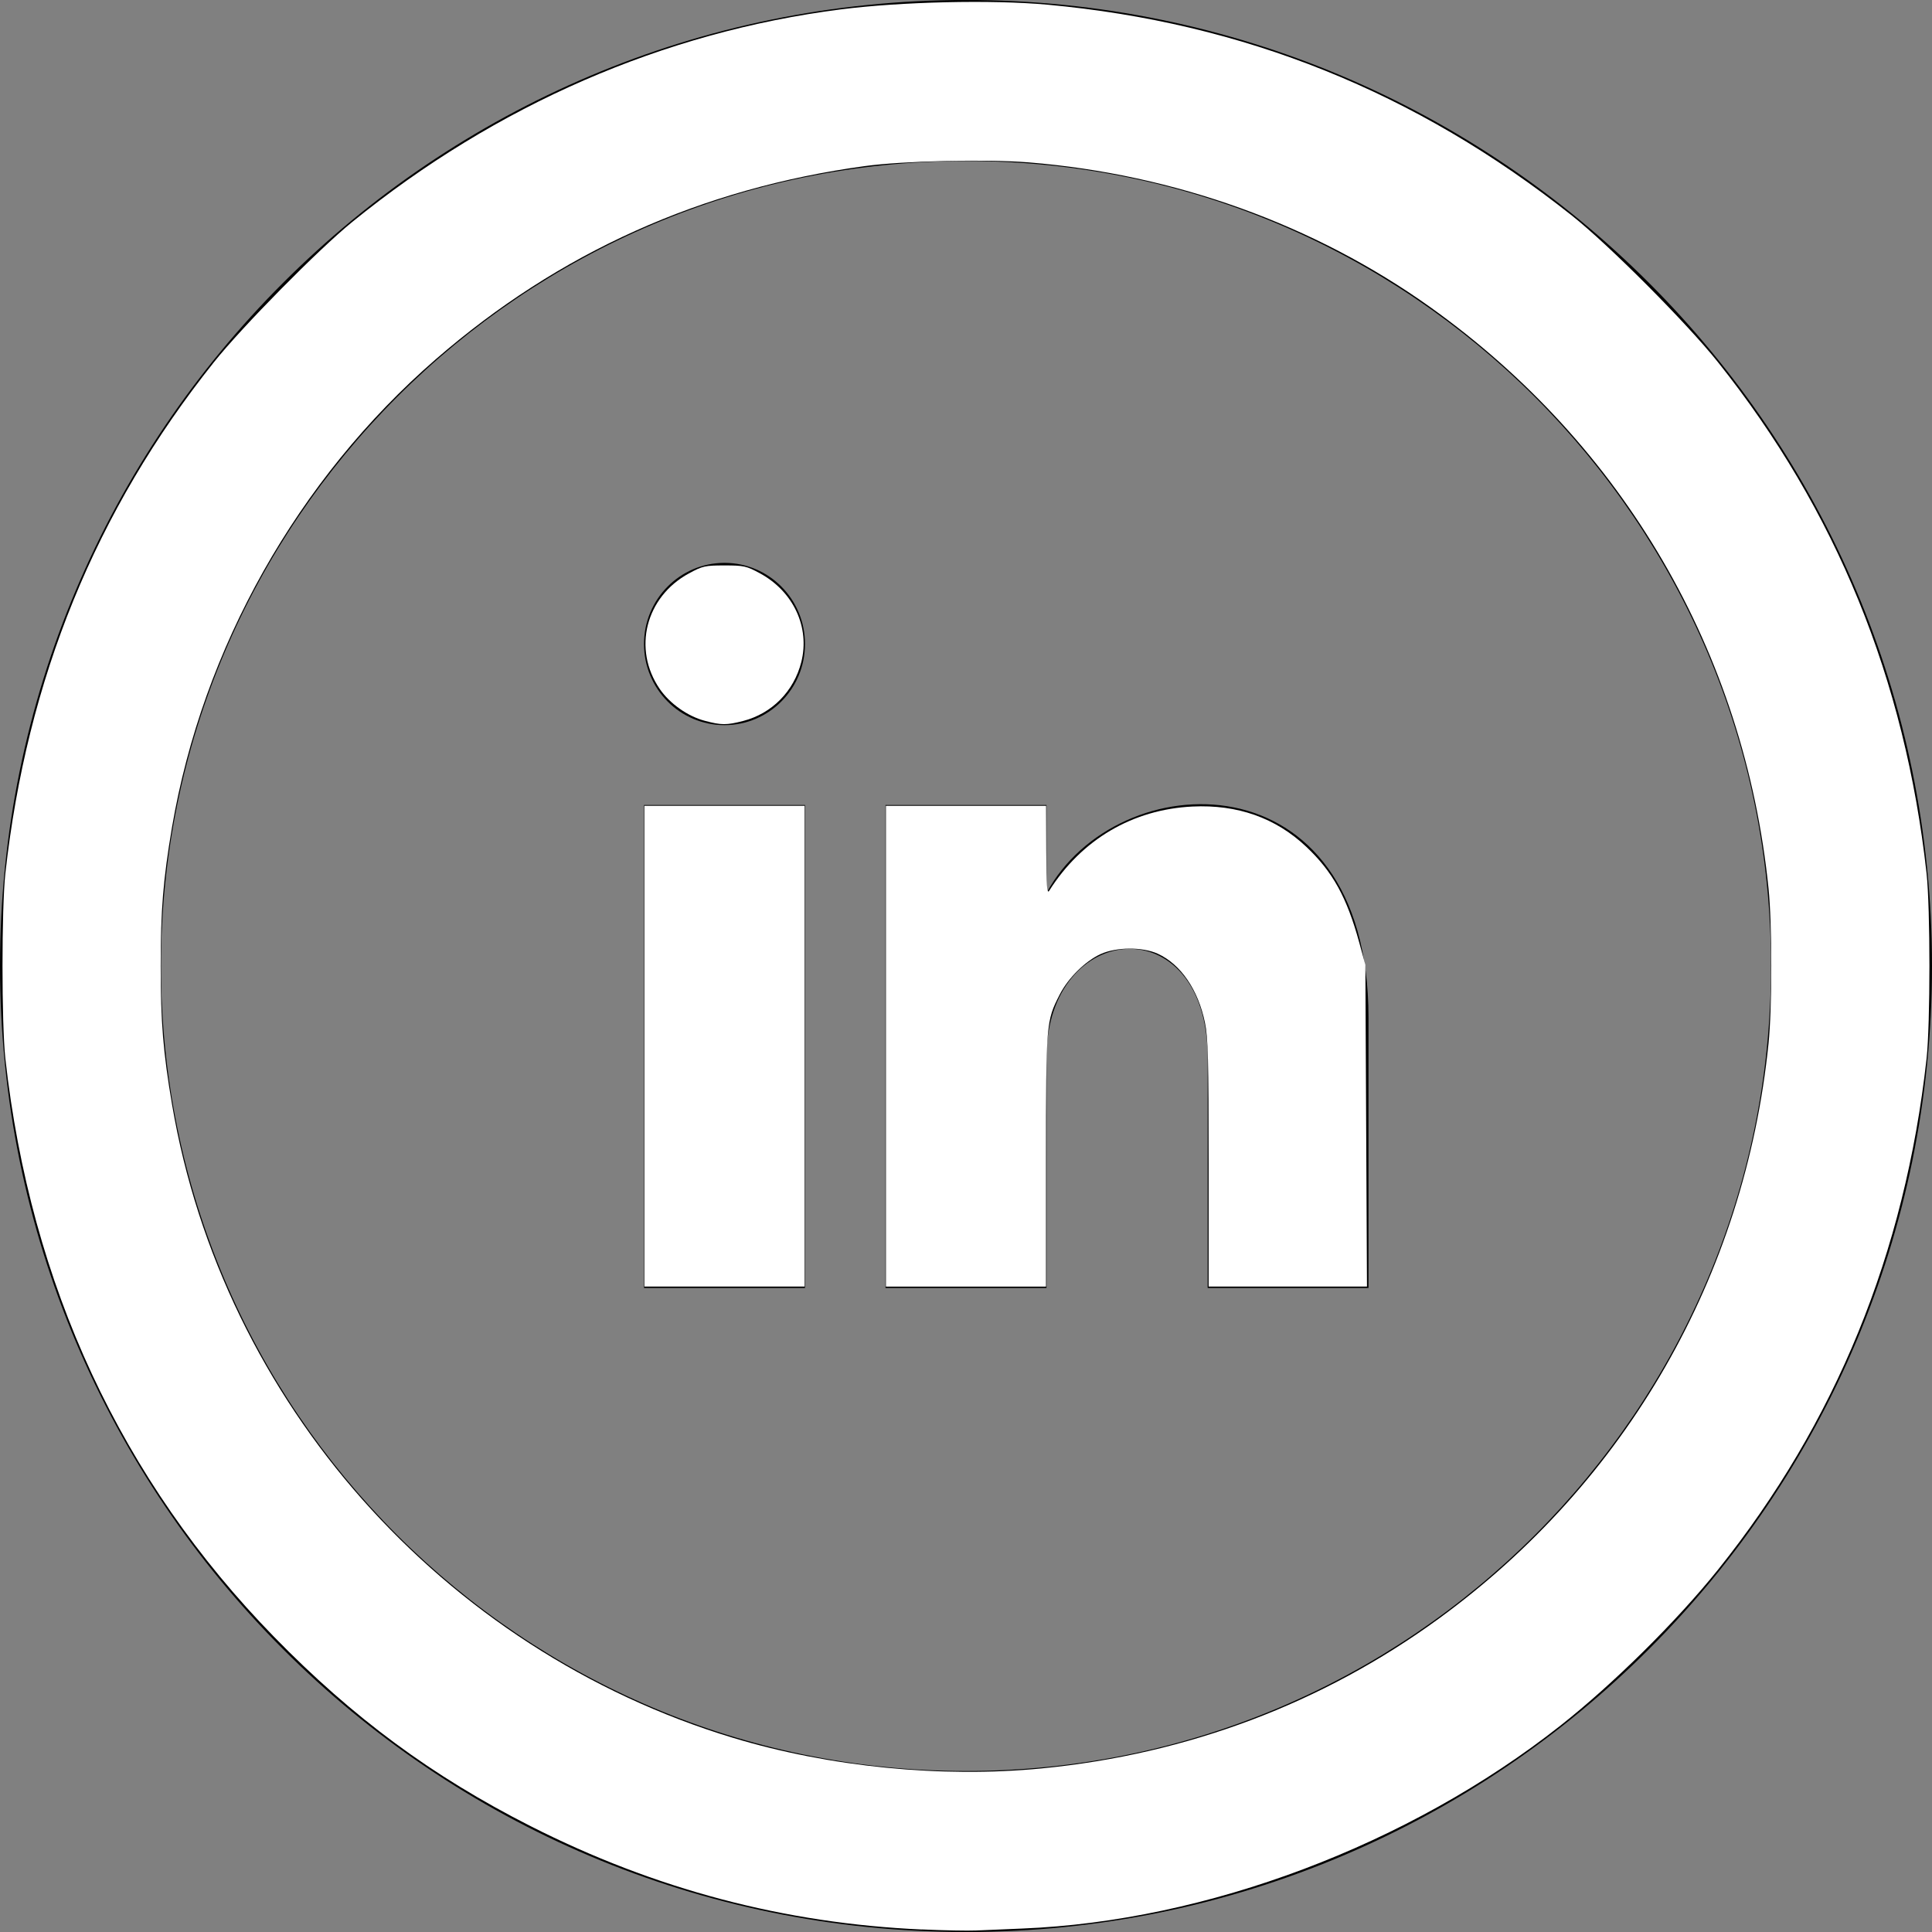 <?xml version="1.0" encoding="UTF-8" standalone="no"?>
<svg
   width="24"
   height="24"
   viewBox="0 0 24 24"
   version="1.1"
   id="svg609"
   sodipodi:docname="iconmonstr-linkedin-5.svg"
   inkscape:version="1.1 (c68e22c387, 2021-05-23)"
   xmlns:inkscape="http://www.inkscape.org/namespaces/inkscape"
   xmlns:sodipodi="http://sodipodi.sourceforge.net/DTD/sodipodi-0.dtd"
   xmlns="http://www.w3.org/2000/svg"
   xmlns:svg="http://www.w3.org/2000/svg">
  <rect x="0" y="0" width="24" height="24" fill="#808080" stroke="none"/>
  <defs
     id="defs613" />
  <sodipodi:namedview
     id="namedview611"
     pagecolor="#ffffff"
     bordercolor="#666666"
     borderopacity="1.0"
     inkscape:pageshadow="2"
     inkscape:pageopacity="0.0"
     inkscape:pagecheckerboard="0"
     showgrid="false"
     inkscape:zoom="34.666667"
     inkscape:cx="11.985577"
     inkscape:cy="12.014423"
     inkscape:window-width="1920"
     inkscape:window-height="1017"
     inkscape:window-x="-8"
     inkscape:window-y="32"
     inkscape:window-maximized="1"
     inkscape:current-layer="svg609" />
  <path
     d="M12 2c5.514 0 10 4.486 10 10s-4.486 10-10 10-10-4.486-10-10 4.486-10 10-10zm0-2c-6.627 0-12 5.373-12 12s5.373 12 12 12 12-5.373 12-12-5.373-12-12-12zm-2 8c0 .557-.447 1.008-1 1.008s-1-.45-1-1.008c0-.557.447-1.008 1-1.008s1 .452 1 1.008zm0 2h-2v6h2v-6zm3 0h-2v6h2v-2.861c0-1.722 2.002-1.881 2.002 0v2.861h1.998v-3.359c0-3.284-3.128-3.164-4-1.548v-1.093z"
     id="path607" />
  <path
     style="fill:#ffffff;stroke-width:0.029"
     d="M 11.452,23.969 C 9.743,23.893 8.135,23.468 6.591,22.685 5.369,22.065 4.384,21.338 3.404,20.333 1.507,18.389 0.379,15.961 0.067,13.154 c -0.048,-0.434 -0.048,-1.874 0,-2.308 C 0.335,8.433 1.188,6.343 2.657,4.5 3.009,4.058 3.957,3.097 4.376,2.757 6.165,1.303 8.243,0.399 10.442,0.117 c 0.75,-0.096 1.877,-0.122 2.567,-0.059 2.439,0.223 4.584,1.085 6.519,2.621 0.461,0.366 1.428,1.336 1.814,1.821 1.469,1.843 2.322,3.933 2.59,6.346 0.048,0.434 0.048,1.874 0,2.308 -0.268,2.414 -1.128,4.52 -2.591,6.346 -0.511,0.638 -1.301,1.419 -1.957,1.936 -1.878,1.481 -4.395,2.43 -6.685,2.521 -0.21,0.008 -0.466,0.019 -0.569,0.024 -0.103,0.005 -0.408,-7.64e-4 -0.678,-0.013 z M 12.938,21.968 c 1.814,-0.176 3.491,-0.808 4.933,-1.859 2.337,-1.703 3.802,-4.256 4.098,-7.143 0.046,-0.445 0.046,-1.488 0,-1.933 C 21.669,8.104 20.171,5.531 17.768,3.816 16.332,2.791 14.592,2.164 12.777,2.017 12.254,1.975 11.219,1.998 10.745,2.063 8.712,2.34 6.94,3.137 5.413,4.463 3.698,5.951 2.516,8.05 2.136,10.28 2.027,10.926 1.996,11.305 1.996,12 c 0,0.695 0.031,1.074 0.141,1.72 0.628,3.692 3.358,6.775 6.966,7.867 1.199,0.363 2.596,0.502 3.835,0.381 z"
     id="path652" />
  <path
     style="fill:#ffffff;stroke-width:0.029"
     d="M 8.755,8.954 C 8.542,8.898 8.32,8.74 8.195,8.558 7.856,8.062 8.02,7.415 8.558,7.123 8.727,7.031 8.759,7.024 9,7.024 c 0.241,0 0.273,0.007 0.442,0.099 C 9.856,7.348 10.063,7.793 9.954,8.224 9.862,8.588 9.59,8.863 9.232,8.956 9.025,9.009 8.961,9.009 8.755,8.954 Z"
     id="path691" />
  <path
     style="fill:#ffffff;stroke-width:0.029"
     d="M 8.005,12.995 V 10.01 H 9 9.995 v 2.986 2.986 H 9 8.005 Z"
     id="path730" />
  <path
     style="fill:#ffffff;stroke-width:0.029"
     d="M 11.005,12.995 V 10.01 H 12 12.995 l 0.002,0.555 c 0.001,0.441 0.009,0.544 0.036,0.501 0.403,-0.638 1.038,-1.011 1.78,-1.047 0.558,-0.027 1.033,0.14 1.413,0.499 0.329,0.31 0.505,0.628 0.66,1.194 l 0.075,0.274 0.01,1.998 0.01,1.998 H 15.997 15.014 v -1.53 c 0,-1.282 -0.007,-1.566 -0.046,-1.75 -0.084,-0.408 -0.301,-0.724 -0.585,-0.854 -0.191,-0.087 -0.514,-0.085 -0.711,0.004 -0.19,0.087 -0.403,0.297 -0.508,0.503 -0.169,0.331 -0.17,0.351 -0.17,2.062 v 1.566 H 12 11.005 Z"
     id="path769" />
</svg>
